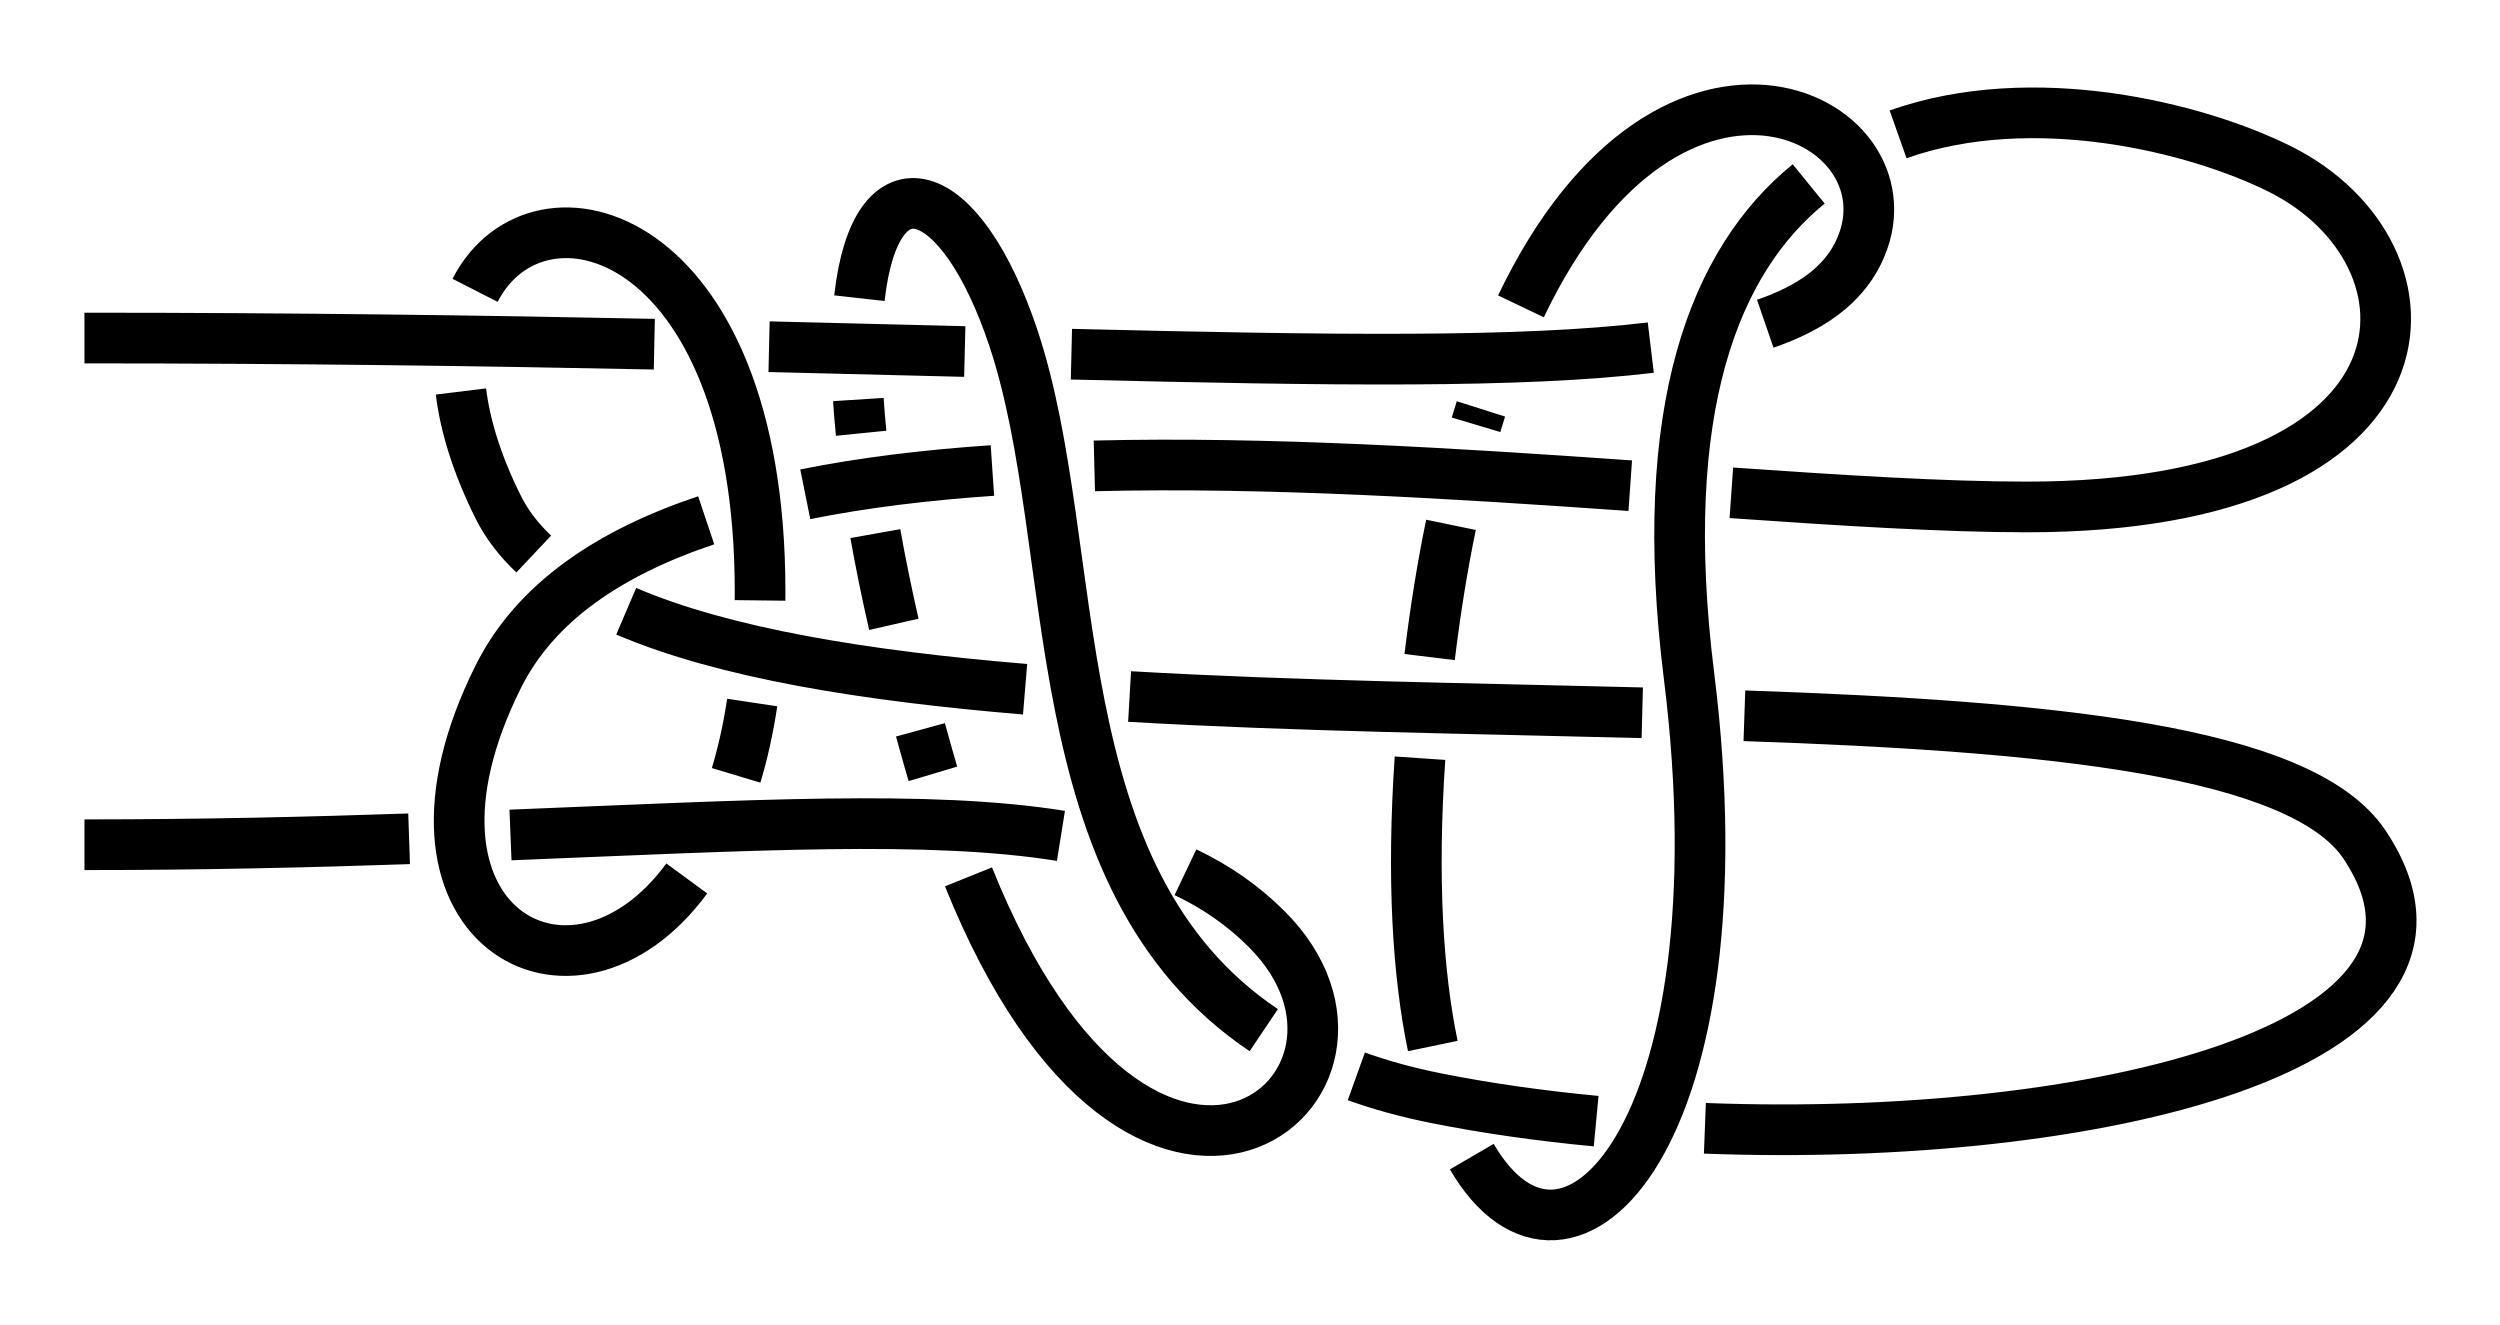 <?xml version="1.0" encoding="UTF-8" standalone="no"?>
<!-- Created with Inkscape (http://www.inkscape.org/) -->

<svg
   xmlns:dc="http://purl.org/dc/elements/1.1/"
   xmlns:cc="http://creativecommons.org/ns#"
   xmlns:rdf="http://www.w3.org/1999/02/22-rdf-syntax-ns#"
   xmlns:svg="http://www.w3.org/2000/svg"
   xmlns="http://www.w3.org/2000/svg"
   xmlns:sodipodi="http://sodipodi.sourceforge.net/DTD/sodipodi-0.dtd"
   xmlns:inkscape="http://www.inkscape.org/namespaces/inkscape"
   width="148.017"
   height="78.434"
   id="svg2"
   version="1.1"
   inkscape:version="0.91 r13725"
   sodipodi:docname="Interlocking_round-turn_bowline.svg"
   inkscape:export-filename="/home/dedandrey/Latex/Булинь/Site/Besedochny.png"
   inkscape:export-xdpi="90"
   inkscape:export-ydpi="90">
  <defs
     id="defs4">
    <inkscape:path-effect
       crossing_points_vector="877.646 | 525.882 | 0 | 0 | 4 | 7 | 0.573 | 1.825 | 1 | 889.965 | 524.772 | 0 | 0 | 5 | 14 | 0.745 | 3.214 | 1 | 831.038 | 525.155 | 0 | 0 | 1 | 26 | 0.199 | 7.212 | 1 | 816.16 | 524.882 | 0 | 0 | 0 | 27 | 0.113 | 7.804 | 1 | 849.18 | 525.597 | 0 | 0 | 3 | 40 | 0.319 | 10.981 | 1 | 839.624 | 525.356 | 0 | 0 | 2 | 41 | 0.253 | 11.687 | 1 | 898.477 | 513.915 | 0 | 0 | 6 | 15 | 1.211 | 3.452 | 1 | 875.483 | 532.813 | 0 | 0 | 8 | 17 | 1.9 | 5.343 | -1 | 873.22 | 546.6 | 0 | 0 | 9 | 32 | 2.014 | 8.497 | 1 | 889.157 | 546.988 | 0 | 0 | 12 | 33 | 2.981 | 8.604 | 1 | 874.583 | 569.852 | 0 | 0 | 10 | 35 | 2.258 | 9.991 | -1 | 886.602 | 571.339 | 0 | 0 | 11 | 34 | 2.691 | 9.842 | -1 | 888.415 | 533.671 | 0 | 0 | 13 | 16 | 3.104 | 5.224 | -1 | 833.635 | 534.647 | 0 | 0 | 20 | 25 | 5.745 | 7.061 | -1 | 823 | 539.38 | 0 | 0 | 21 | 28 | 5.895 | 8.091 | -1 | 850.67 | 532.393 | 0 | 0 | 18 | 39 | 5.568 | 10.843 | -1 | 840.251 | 533.336 | 0 | 0 | 19 | 42 | 5.672 | 11.815 | -1 | 833.773 | 543.299 | 0 | 0 | 24 | 29 | 6.958 | 8.209 | -1 | 816.125 | 554.259 | 0 | 0 | 22 | 49 | 6.187 | 13.794 | 1 | 831.345 | 553.652 | 0 | 0 | 23 | 48 | 6.801 | 13.621 | 1 | 852.69 | 545.747 | 0 | 0 | 31 | 38 | 8.358 | 10.597 | 1 | 842.573 | 544.788 | 0 | 0 | 30 | 43 | 8.283 | 11.951 | 1 | 866.415 | 567.25 | 0 | 0 | 36 | 45 | 10.115 | 12.752 | -1 | 855.27 | 554.95 | 0 | 0 | 37 | 46 | 10.422 | 13.231 | -1 | 845.108 | 553.568 | 0 | 0 | 44 | 47 | 12.039 | 13.423 | -1"
       switcher_size="15"
       add_other_stroke_width="false"
       add_stroke_width="true"
       prop_to_stroke_width="false"
       interruption_width="3"
       is_visible="true"
       id="path-effect4941"
       effect="knot" />
    <inkscape:path-effect
       crossing_points_vector="877.698 | 530.747 | 0 | 0 | 4 | 7 | 0.613 | 1.823 | 1 | 891.025 | 529.253 | 0 | 0 | 5 | 14 | 0.788 | 3.114 | 1 | 831.137 | 530.354 | 0 | 0 | 1 | 26 | 0.253 | 6.208 | 1 | 816.143 | 530.039 | 0 | 0 | 0 | 27 | 0.165 | 6.808 | 1 | 849.23 | 530.764 | 0 | 0 | 3 | 40 | 0.371 | 9.977 | 1 | 839.624 | 530.551 | 0 | 0 | 2 | 41 | 0.306 | 10.691 | 1 | 898.057 | 518.409 | 0 | 0 | 6 | 15 | 1.234 | 3.253 | 1 | 875.306 | 538.539 | 0 | 0 | 8 | 17 | 1.907 | 4.427 | -1 | 873.217 | 551.6 | 0 | 0 | 9 | 32 | 2.014 | 7.497 | 1 | 888.775 | 551.977 | 0 | 0 | 12 | 33 | 2.954 | 7.601 | 1 | 885.418 | 576.255 | 0 | 0 | 11 | 34 | 2.734 | 8.856 | -1 | 873.522 | 574.641 | 0 | 0 | 10 | 35 | 2.236 | 9.005 | -1 | 889.174 | 538.614 | 0 | 0 | 13 | 16 | 3.04 | 4.322 | -1 | 833.742 | 540.746 | 0 | 0 | 20 | 25 | 4.769 | 6.047 | -1 | 823.356 | 544.592 | 0 | 0 | 21 | 28 | 4.896 | 7.096 | -1 | 850.888 | 538.778 | 0 | 0 | 18 | 39 | 4.614 | 9.817 | -1 | 840.446 | 539.629 | 0 | 0 | 19 | 42 | 4.704 | 10.833 | -1 | 833.773 | 548.299 | 0 | 0 | 24 | 29 | 5.958 | 7.209 | -1 | 816.103 | 558.939 | 0 | 0 | 22 | 49 | 5.179 | 12.708 | 1 | 831.416 | 558.497 | 0 | 0 | 23 | 48 | 5.804 | 12.544 | 1 | 852.69 | 550.747 | 0 | 0 | 31 | 38 | 7.358 | 9.597 | 1 | 842.573 | 549.788 | 0 | 0 | 30 | 43 | 7.283 | 10.951 | 1 | 866.415 | 572.25 | 0 | 0 | 36 | 45 | 9.115 | 11.752 | -1 | 855.424 | 560.316 | 0 | 0 | 37 | 46 | 9.415 | 12.203 | -1 | 845.179 | 558.772 | 0 | 0 | 44 | 47 | 11.041 | 12.369 | -1"
       switcher_size="15"
       add_other_stroke_width="false"
       add_stroke_width="true"
       prop_to_stroke_width="false"
       interruption_width="3"
       is_visible="true"
       id="path-effect4937"
       effect="knot" />
    <inkscape:path-effect
       effect="knot"
       id="path-effect4933"
       is_visible="true"
       interruption_width="3"
       prop_to_stroke_width="false"
       add_stroke_width="true"
       add_other_stroke_width="false"
       switcher_size="15"
       crossing_points_vector="698.19 | 530.713 | 0 | 0 | 4 | 7 | 0.613 | 1.823 | 1 | 711.517 | 529.219 | 0 | 0 | 5 | 14 | 0.788 | 3.114 | 1 | 651.629 | 530.32 | 0 | 0 | 1 | 26 | 0.253 | 6.208 | 1 | 636.635 | 530.005 | 0 | 0 | 0 | 27 | 0.165 | 6.808 | 1 | 669.722 | 530.73 | 0 | 0 | 3 | 40 | 0.371 | 9.977 | 1 | 660.115 | 530.518 | 0 | 0 | 2 | 41 | 0.306 | 10.691 | 1 | 718.549 | 518.375 | 0 | 0 | 6 | 15 | 1.234 | 3.253 | 1 | 695.798 | 538.506 | 0 | 0 | 8 | 17 | 1.907 | 4.427 | -1 | 693.709 | 551.567 | 0 | 0 | 9 | 32 | 2.014 | 7.497 | 1 | 709.267 | 551.943 | 0 | 0 | 12 | 33 | 2.954 | 7.601 | 1 | 705.91 | 576.221 | 0 | 0 | 11 | 34 | 2.734 | 8.856 | -1 | 694.014 | 574.607 | 0 | 0 | 10 | 35 | 2.236 | 9.005 | -1 | 709.666 | 538.58 | 0 | 0 | 13 | 16 | 3.04 | 4.322 | -1 | 654.234 | 540.713 | 0 | 0 | 20 | 25 | 4.769 | 6.047 | -1 | 643.848 | 544.558 | 0 | 0 | 21 | 28 | 4.896 | 7.096 | -1 | 671.38 | 538.744 | 0 | 0 | 18 | 39 | 4.614 | 9.817 | -1 | 660.938 | 539.595 | 0 | 0 | 19 | 42 | 4.704 | 10.833 | -1 | 654.265 | 548.265 | 0 | 0 | 24 | 29 | 5.958 | 7.209 | -1 | 636.595 | 558.906 | 0 | 0 | 22 | 49 | 5.179 | 12.708 | 1 | 651.908 | 558.463 | 0 | 0 | 23 | 48 | 5.804 | 12.544 | 1 | 673.182 | 550.713 | 0 | 0 | 31 | 38 | 7.358 | 9.597 | 1 | 663.065 | 549.754 | 0 | 0 | 30 | 43 | 7.283 | 10.951 | 1 | 686.907 | 572.217 | 0 | 0 | 36 | 45 | 9.115 | 11.752 | -1 | 675.915 | 560.282 | 0 | 0 | 37 | 46 | 9.415 | 12.203 | -1 | 665.671 | 558.739 | 0 | 0 | 44 | 47 | 11.041 | 12.369 | -1" />
    <inkscape:path-effect
       crossing_points_vector="748.931 | 375.866 | 0 | 0 | 0 | 7 | 0.124 | 1.927 | 1 | 755.575 | 447.259 | 0 | 0 | 5 | 12 | 0.763 | 3.12 | 1 | 750.093 | 412.361 | 0 | 0 | 3 | 22 | 0.43 | 6.191 | 1 | 749.247 | 394.176 | 0 | 0 | 2 | 23 | 0.284 | 6.869 | 1 | 750.652 | 419.593 | 0 | 0 | 4 | 33 | 0.489 | 9.839 | 1 | 749.018 | 383.874 | 0 | 0 | 1 | 34 | 0.198 | 10.704 | 1 | 766.159 | 453.421 | 0 | 0 | 6 | 13 | 1.051 | 3.233 | 1 | 730.488 | 444.125 | 0 | 0 | 10 | 27 | 2.946 | 7.56 | 1 | 707.332 | 432.343 | 0 | 0 | 9 | 28 | 2.732 | 9.097 | -1 | 728.876 | 375.741 | 0 | 0 | 8 | 41 | 2.071 | 12.862 | -1 | 747.463 | 445.306 | 0 | 0 | 11 | 14 | 3.056 | 4.43 | -1 | 743.232 | 414.441 | 0 | 0 | 16 | 21 | 4.692 | 6.062 | -1 | 738.902 | 399.858 | 0 | 0 | 17 | 24 | 4.868 | 7.132 | -1 | 744.323 | 420.869 | 0 | 0 | 15 | 32 | 4.632 | 9.733 | -1 | 734.572 | 414.441 | 0 | 0 | 20 | 25 | 5.938 | 7.308 | -1 | 728.471 | 394.191 | 0 | 0 | 18 | 39 | 5.134 | 12.649 | 1 | 727.04 | 411.983 | 0 | 0 | 19 | 38 | 5.793 | 12.429 | 1 | 733.396 | 421.431 | 0 | 0 | 26 | 31 | 7.373 | 9.56 | 1 | 713.626 | 425.87 | 0 | 0 | 29 | 36 | 9.231 | 11.796 | -1 | 725.026 | 422.008 | 0 | 0 | 30 | 37 | 9.429 | 12.271 | -1 | 728.76 | 384.777 | 0 | 0 | 35 | 40 | 11.002 | 12.757 | -1"
       switcher_size="15"
       add_other_stroke_width="false"
       add_stroke_width="true"
       prop_to_stroke_width="false"
       interruption_width="3"
       is_visible="true"
       id="path-effect4605"
       effect="knot" />
    <inkscape:path-effect
       effect="knot"
       id="path-effect5035"
       is_visible="true"
       interruption_width="3"
       prop_to_stroke_width="false"
       add_stroke_width="true"
       add_other_stroke_width="false"
       switcher_size="15"
       crossing_points_vector="856.928 | 376.394 | 0 | 0 | 0 | 7 | 0.156 | 2.807 | 1 | 855.302 | 394.41 | 0 | 0 | 2 | 23 | 0.4 | 9.976 | 1 | 855.522 | 412.572 | 0 | 0 | 3 | 22 | 0.657 | 9.182 | 1 | 856.556 | 422.543 | 0 | 0 | 4 | 33 | 0.806 | 13.701 | 1 | 855.908 | 385.28 | 0 | 0 | 1 | 34 | 0.276 | 14.745 | 1 | 860.588 | 439.757 | 0 | 0 | 5 | 12 | 1.095 | 4.947 | 1 | 875.357 | 442.634 | 0 | 0 | 6 | 13 | 1.633 | 5.229 | 1 | 830.68 | 375.335 | 0 | 0 | 8 | 41 | 3.084 | 16.861 | -1 | 853.338 | 439.98 | 0 | 0 | 11 | 14 | 4.84 | 7.424 | -1 | 834.442 | 440.157 | 0 | 0 | 10 | 27 | 4.585 | 10.578 | 1 | 809.161 | 433.185 | 0 | 0 | 9 | 28 | 4.178 | 12.738 | -1 | 848.141 | 414.466 | 0 | 0 | 16 | 21 | 7.667 | 9.059 | -1 | 843.902 | 403.921 | 0 | 0 | 17 | 24 | 7.795 | 10.205 | -1 | 850.426 | 423.34 | 0 | 0 | 15 | 32 | 7.578 | 13.584 | -1 | 839.664 | 414.466 | 0 | 0 | 20 | 25 | 8.941 | 10.333 | -1 | 832.168 | 394.348 | 0 | 0 | 18 | 39 | 8.03 | 16.616 | 1 | 831.091 | 412.041 | 0 | 0 | 19 | 38 | 8.795 | 16.364 | 1 | 837.394 | 423.271 | 0 | 0 | 26 | 31 | 10.422 | 13.352 | 1 | 815.551 | 426.344 | 0 | 0 | 29 | 36 | 12.921 | 15.721 | -1 | 828.065 | 423.232 | 0 | 0 | 30 | 37 | 13.184 | 16.165 | -1 | 831.725 | 385.101 | 0 | 0 | 35 | 40 | 15.021 | 16.736 | -1" />
    <inkscape:path-effect
       crossing_points_vector="924.428 | 254.185 | 0 | 0 | 1 | 6 | 0.487 | 2.937 | -1 | 924.75 | 242.395 | 0 | 0 | 0 | 13 | 0.333 | 6.787 | -1 | 924.688 | 264.059 | 0 | 0 | 2 | 19 | 0.623 | 9.961 | -1 | 940.065 | 289.377 | 0 | 0 | 3 | 16 | 1.318 | 7.574 | 1 | 937.646 | 256.07 | 0 | 0 | 5 | 14 | 2.82 | 7.119 | 1 | 957.625 | 280.749 | 0 | 0 | 4 | 17 | 2.14 | 9.555 | -1 | 896.322 | 256.648 | 0 | 0 | 8 | 11 | 3.148 | 6.039 | -1 | 907.604 | 254.324 | 0 | 0 | 7 | 24 | 3.057 | 12.485 | 1 | 894.399 | 266.977 | 0 | 0 | 10 | 21 | 5.866 | 10.34 | -1 | 896.079 | 293.026 | 0 | 0 | 9 | 22 | 5.445 | 11.64 | -1 | 906.89 | 242.798 | 0 | 0 | 12 | 25 | 6.385 | 12.646 | 1 | 940.249 | 267.939 | 0 | 0 | 15 | 18 | 7.299 | 9.795 | 1 | 907.897 | 264.442 | 0 | 0 | 20 | 23 | 10.137 | 12.339 | 1"
       switcher_size="15"
       add_other_stroke_width="false"
       add_stroke_width="true"
       prop_to_stroke_width="false"
       interruption_width="3"
       is_visible="true"
       id="path-effect5025"
       effect="knot" />
    <inkscape:path-effect
       effect="knot"
       id="path-effect4918"
       is_visible="true"
       interruption_width="3"
       prop_to_stroke_width="false"
       add_stroke_width="true"
       add_other_stroke_width="false"
       switcher_size="15"
       crossing_points_vector="853.595 | 385.419 | 0 | 0 | 0 | 5 | 0.162 | 2.93 | -1 | 852.978 | 398.211 | 0 | 0 | 1 | 10 | 0.333 | 6.787 | -1 | 852.915 | 419.875 | 0 | 0 | 2 | 15 | 0.623 | 9.961 | -1 | 868.292 | 445.193 | 0 | 0 | 3 | 12 | 1.318 | 7.574 | 1 | 885.574 | 436.253 | 0 | 0 | 4 | 13 | 2.117 | 9.559 | -1 | 834.262 | 385.665 | 0 | 0 | 6 | 21 | 3.068 | 12.83 | 1 | 822.627 | 422.793 | 0 | 0 | 8 | 17 | 5.866 | 10.34 | -1 | 824.306 | 448.842 | 0 | 0 | 7 | 18 | 5.445 | 11.64 | -1 | 835.117 | 398.614 | 0 | 0 | 9 | 20 | 6.385 | 12.646 | 1 | 868.476 | 423.755 | 0 | 0 | 11 | 14 | 7.299 | 9.795 | 1 | 836.124 | 420.258 | 0 | 0 | 16 | 19 | 10.137 | 12.339 | 1" />
    <marker
       inkscape:stockid="Arrow2Mend"
       orient="auto"
       refY="0"
       refX="0"
       id="marker16225"
       style="overflow:visible"
       inkscape:isstock="true">
      <path
         id="path16227"
         style="fill:#ff0000;fill-opacity:1;fill-rule:evenodd;stroke:#ff0000;stroke-width:0.625;stroke-linejoin:round;stroke-opacity:1"
         d="M 8.719,4.034 -2.207,0.016 8.719,-4.002 c -1.745,2.372 -1.735,5.617 -6e-7,8.035 z"
         transform="scale(-0.6,-0.6)"
         inkscape:connector-curvature="0" />
    </marker>
    <marker
       inkscape:stockid="Arrow2Mend"
       orient="auto"
       refY="0"
       refX="0"
       id="marker15951"
       style="overflow:visible"
       inkscape:isstock="true">
      <path
         id="path15953"
         style="fill:#ff0000;fill-opacity:1;fill-rule:evenodd;stroke:#ff0000;stroke-width:0.625;stroke-linejoin:round;stroke-opacity:1"
         d="M 8.719,4.034 -2.207,0.016 8.719,-4.002 c -1.745,2.372 -1.735,5.617 -6e-7,8.035 z"
         transform="scale(-0.6,-0.6)"
         inkscape:connector-curvature="0" />
    </marker>
    <marker
       inkscape:stockid="Arrow2Mend"
       orient="auto"
       refY="0"
       refX="0"
       id="marker35019"
       style="overflow:visible"
       inkscape:isstock="true">
      <path
         id="path35021"
         style="fill:#ff0000;fill-opacity:1;fill-rule:evenodd;stroke:#ff0000;stroke-width:0.625;stroke-linejoin:round;stroke-opacity:1"
         d="M 8.719,4.034 -2.207,0.016 8.719,-4.002 c -1.745,2.372 -1.735,5.617 -6e-7,8.035 z"
         transform="scale(-0.6,-0.6)"
         inkscape:connector-curvature="0" />
    </marker>
    <marker
       inkscape:stockid="Arrow2Mend"
       orient="auto"
       refY="0"
       refX="0"
       id="marker34781"
       style="overflow:visible"
       inkscape:isstock="true">
      <path
         id="path34783"
         style="fill:#ff0000;fill-opacity:1;fill-rule:evenodd;stroke:#ff0000;stroke-width:0.625;stroke-linejoin:round;stroke-opacity:1"
         d="M 8.719,4.034 -2.207,0.016 8.719,-4.002 c -1.745,2.372 -1.735,5.617 -6e-7,8.035 z"
         transform="scale(-0.6,-0.6)"
         inkscape:connector-curvature="0" />
    </marker>
    <inkscape:path-effect
       effect="knot"
       id="path-effect26677"
       is_visible="true"
       interruption_width="3"
       prop_to_stroke_width="false"
       add_stroke_width="true"
       add_other_stroke_width="false"
       switcher_size="15"
       crossing_points_vector="835.298 | 277.015 | 0 | 0 | 0 | 3 | 0.198 | 3.369 | 1 | 813.902 | 310.122 | 0 | 0 | 1 | 4 | 0.817 | 5.183 | 1 | 792.507 | 277.015 | 0 | 0 | 2 | 5 | 2.631 | 5.802 | -1" />
    <inkscape:path-effect
       effect="knot"
       id="path-effect20894"
       is_visible="true"
       interruption_width="3"
       prop_to_stroke_width="false"
       add_stroke_width="true"
       add_other_stroke_width="false"
       switcher_size="15"
       crossing_points_vector="969.564 | 231.752 | 0 | 0 | 1 | 4 | 0.233 | 1.821 | -1 | 985.545 | 232.38 | 0 | 0 | 0 | 9 | 0.089 | 4.656 | -1 | 958.323 | 225.442 | 0 | 0 | 2 | 11 | 0.404 | 5.564 | -1 | 976.401 | 217.483 | 0 | 0 | 3 | 10 | 1.505 | 5.208 | 1 | 943.902 | 231.982 | 0 | 0 | 5 | 12 | 2.209 | 5.791 | -1 | 911.404 | 217.483 | 0 | 0 | 7 | 14 | 2.792 | 6.495 | -1 | 929.482 | 225.442 | 0 | 0 | 6 | 15 | 2.436 | 7.596 | 1 | 902.26 | 232.38 | 0 | 0 | 8 | 17 | 3.344 | 7.911 | 1 | 918.241 | 231.752 | 0 | 0 | 13 | 16 | 6.179 | 7.767 | -1" />
    <inkscape:path-effect
       effect="knot"
       id="path-effect16753"
       is_visible="true"
       interruption_width="3"
       prop_to_stroke_width="false"
       add_stroke_width="true"
       add_other_stroke_width="false"
       switcher_size="15"
       crossing_points_vector="841.528 | 220.789 | 0 | 0 | 0 | 1 | 0.64 | 2.27 | -1 | 813.902 | 222.237 | 0 | 0 | 2 | 3 | 2.703 | 4.297 | -1 | 786.269 | 220.784 | 0 | 0 | 4 | 5 | 4.73 | 6.36 | -1" />
    <inkscape:path-effect
       effect="knot"
       id="path-effect4796"
       is_visible="true"
       interruption_width="3"
       prop_to_stroke_width="false"
       add_stroke_width="true"
       add_other_stroke_width="false"
       switcher_size="15"
       crossing_points_vector="697.831 | 291.648 | 0 | 0 | 2 | 3 | 0.675 | 2.348 | 1 | 697.533 | 245.721 | 0 | 0 | 0 | 7 | 0.117 | 3.629 | 1 | 696.939 | 279.269 | 0 | 0 | 1 | 8 | 0.475 | 4.38 | 1 | 708.902 | 285.696 | 0 | 0 | 4 | 9 | 2.478 | 4.522 | -1 | 720.865 | 279.269 | 0 | 0 | 5 | 12 | 2.62 | 6.525 | -1 | 720.272 | 245.721 | 0 | 0 | 6 | 13 | 3.371 | 6.883 | -1 | 719.974 | 291.648 | 0 | 0 | 10 | 11 | 4.652 | 6.325 | -1" />
    <inkscape:path-effect
       effect="knot"
       id="path-effect4794"
       is_visible="true"
       interruption_width="3"
       prop_to_stroke_width="false"
       add_stroke_width="true"
       add_other_stroke_width="false"
       switcher_size="15"
       crossing_points_vector="943.799 | 356.485 | 0 | 0 | 1 | 2 | 0.558 | 2.528 | -1 | 954.008 | 324.483 | 0 | 0 | 0 | 3 | 0.18 | 3.35 | -1 | 973.797 | 324.483 | 0 | 0 | 4 | 7 | 3.65 | 6.82 | 1 | 984.005 | 356.485 | 0 | 0 | 5 | 6 | 4.472 | 6.442 | 1" />
    <inkscape:path-effect
       effect="knot"
       id="path-effect4756"
       is_visible="true"
       interruption_width="3"
       prop_to_stroke_width="false"
       add_stroke_width="true"
       add_other_stroke_width="false"
       switcher_size="15"
       crossing_points_vector="805.842 | 216.836 | 0 | 0 | 1 | 6 | 0.478 | 2.293 | 1 | 805.718 | 205.151 | 0 | 0 | 0 | 13 | 0.367 | 5.07 | 1 | 805.07 | 228.101 | 0 | 0 | 2 | 17 | 0.593 | 7.514 | 1 | 762.551 | 226.732 | 0 | 0 | 4 | 15 | 1.55 | 5.547 | -1 | 785.811 | 249.514 | 0 | 0 | 3 | 16 | 1.042 | 7.253 | 1 | 785.912 | 210.242 | 0 | 0 | 5 | 14 | 2.077 | 5.259 | -1 | 813.902 | 221.526 | 0 | 0 | 7 | 18 | 2.383 | 7.617 | -1 | 841.994 | 249.514 | 0 | 0 | 9 | 22 | 2.747 | 8.958 | -1 | 822.735 | 228.101 | 0 | 0 | 8 | 23 | 2.486 | 9.407 | -1 | 841.893 | 210.242 | 0 | 0 | 11 | 20 | 4.741 | 7.923 | 1 | 865.254 | 226.732 | 0 | 0 | 10 | 21 | 4.453 | 8.45 | 1 | 822.087 | 205.151 | 0 | 0 | 12 | 25 | 4.93 | 9.633 | -1 | 821.962 | 216.836 | 0 | 0 | 19 | 24 | 7.707 | 9.522 | -1" />
    <inkscape:path-effect
       effect="knot"
       id="path-effect5081"
       is_visible="true"
       interruption_width="3"
       prop_to_stroke_width="false"
       add_stroke_width="true"
       add_other_stroke_width="false"
       switcher_size="15"
       crossing_points_vector="772.313 | 251.543 | 0 | 0 | 4 | 13 | 0.833 | 3.594 | 1 | 765 | 191.125 | 0 | 0 | 0 | 17 | 0.138 | 4.263 | 1 | 765.164 | 236.961 | 0 | 0 | 3 | 20 | 0.586 | 5.537 | 1 | 764.452 | 227.218 | 0 | 0 | 2 | 29 | 0.473 | 9.598 | -1 | 765.012 | 199.245 | 0 | 0 | 1 | 32 | 0.207 | 10.471 | -1 | 791.349 | 253.76 | 0 | 0 | 5 | 10 | 1.092 | 2.416 | -1 | 801.795 | 246.682 | 0 | 0 | 6 | 23 | 1.29 | 6.246 | 1 | 805.82 | 233.075 | 0 | 0 | 7 | 26 | 1.541 | 8.845 | -1 | 789.732 | 238.745 | 0 | 0 | 9 | 22 | 2.286 | 5.916 | 1 | 789.643 | 228.218 | 0 | 0 | 8 | 27 | 2.173 | 9.179 | -1 | 792.641 | 264.003 | 0 | 0 | 11 | 36 | 2.499 | 11.921 | 1 | 773.516 | 237.653 | 0 | 0 | 14 | 21 | 3.698 | 5.658 | -1 | 774.262 | 228.009 | 0 | 0 | 15 | 28 | 3.773 | 9.432 | 1 | 771.494 | 262.559 | 0 | 0 | 12 | 37 | 3.512 | 12.123 | -1 | 772.063 | 199.082 | 0 | 0 | 16 | 33 | 4.083 | 10.569 | -1 | 754.946 | 188.762 | 0 | 0 | 18 | 41 | 4.457 | 12.886 | -1 | 755.801 | 234.94 | 0 | 0 | 19 | 38 | 5.395 | 12.498 | -1 | 805.18 | 259.304 | 0 | 0 | 24 | 35 | 6.504 | 11.773 | -1 | 816.469 | 242.518 | 0 | 0 | 25 | 34 | 8.595 | 11.495 | 1 | 755.107 | 223.846 | 0 | 0 | 30 | 39 | 9.787 | 12.599 | 1 | 755.097 | 201.831 | 0 | 0 | 31 | 40 | 10.306 | 12.781 | 1" />
    <inkscape:path-effect
       effect="knot"
       id="path-effect4421"
       is_visible="true"
       interruption_width="3"
       prop_to_stroke_width="false"
       add_stroke_width="true"
       add_other_stroke_width="false"
       switcher_size="15"
       crossing_points_vector="1116.995 | 201.155 | 0 | 0 | 0 | 11 | 0.562 | 4.672 | -1 | 1090.435 | 216.349 | 0 | 0 | 2 | 13 | 1.164 | 5.255 | -1 | 1069.371 | 218.423 | 0 | 0 | 4 | 17 | 1.522 | 7.672 | 1 | 1099.916 | 216.283 | 0 | 0 | 1 | 20 | 1.01 | 8.305 | 1 | 1077.667 | 217.057 | 0 | 0 | 3 | 30 | 1.372 | 13.249 | -1 | 1088.312 | 250.937 | 0 | 0 | 6 | 15 | 2.852 | 5.603 | -1 | 1065.51 | 244.918 | 0 | 0 | 5 | 16 | 2.405 | 7.424 | 1 | 1102.371 | 250.946 | 0 | 0 | 7 | 22 | 3.146 | 8.628 | 1 | 1121.547 | 245.415 | 0 | 0 | 8 | 23 | 3.573 | 10.711 | -1 | 1130.385 | 233.488 | 0 | 0 | 9 | 26 | 3.949 | 12.32 | -1 | 1127.962 | 216.658 | 0 | 0 | 10 | 25 | 4.293 | 11.413 | -1 | 1095.112 | 205.921 | 0 | 0 | 12 | 19 | 5.107 | 8.162 | 1 | 1088.166 | 233.491 | 0 | 0 | 14 | 29 | 5.437 | 12.946 | -1 | 1075.476 | 206.073 | 0 | 0 | 18 | 31 | 7.835 | 13.407 | 1 | 1102.469 | 238.429 | 0 | 0 | 21 | 28 | 8.519 | 12.722 | 1 | 1120.746 | 237.051 | 0 | 0 | 24 | 27 | 10.877 | 12.47 | -1" />
    <inkscape:path-effect
       crossing_points_vector="517.253 | 244.802 | 0 | 0 | 2 | 7 | 0.924 | 3.304 | 1 | 527.76 | 246.117 | 0 | 0 | 0 | 15 | 0.652 | 8.291 | 1 | 525.96 | 245.783 | 0 | 0 | 1 | 20 | 0.703 | 10.695 | -1 | 504.478 | 245.632 | 0 | 0 | 3 | 12 | 1.23 | 6.547 | -1 | 492.928 | 256.645 | 0 | 0 | 4 | 23 | 1.731 | 11.577 | -1 | 515.663 | 283.808 | 0 | 0 | 5 | 14 | 2.623 | 7.377 | 1 | 511.156 | 229.988 | 0 | 0 | 8 | 11 | 3.45 | 6.162 | -1 | 520.961 | 255.154 | 0 | 0 | 6 | 21 | 3.194 | 10.833 | 1 | 512.141 | 165.631 | 0 | 0 | 9 | 18 | 4.623 | 9.377 | 1 | 516.649 | 219.451 | 0 | 0 | 10 | 17 | 5.838 | 8.55 | -1 | 502.54 | 258.773 | 0 | 0 | 13 | 22 | 6.808 | 11.278 | -1 | 526.792 | 243.623 | 0 | 0 | 16 | 19 | 8.316 | 10.669 | 1"
       switcher_size="15"
       add_other_stroke_width="false"
       add_stroke_width="true"
       prop_to_stroke_width="false"
       interruption_width="3"
       is_visible="true"
       id="path-effect5314"
       effect="knot" />
    <inkscape:path-effect
       effect="knot"
       id="path-effect4352"
       is_visible="true"
       interruption_width="3"
       prop_to_stroke_width="false"
       add_stroke_width="true"
       add_other_stroke_width="false"
       switcher_size="15"
       crossing_points_vector="366.22 | 209.838 | 0 | 0 | 1 | 10 | 0.96 | 5.589 | -1 | 376.587 | 214.764 | 0 | 0 | 0 | 19 | 0.715 | 10.468 | -1 | 350.482 | 216.703 | 0 | 0 | 3 | 8 | 1.259 | 3.577 | 1 | 358.068 | 210.917 | 0 | 0 | 2 | 17 | 1.103 | 8.633 | 1 | 341.218 | 234.674 | 0 | 0 | 4 | 23 | 1.532 | 11.285 | -1 | 360.663 | 283.808 | 0 | 0 | 5 | 14 | 2.623 | 7.377 | 1 | 356.156 | 229.988 | 0 | 0 | 7 | 12 | 3.45 | 6.162 | -1 | 359.737 | 238.521 | 0 | 0 | 6 | 21 | 3.367 | 10.897 | 1 | 357.141 | 165.631 | 0 | 0 | 9 | 18 | 4.623 | 9.377 | 1 | 361.649 | 219.451 | 0 | 0 | 11 | 16 | 5.838 | 8.55 | -1 | 351.585 | 239.601 | 0 | 0 | 13 | 22 | 6.411 | 11.04 | -1 | 367.323 | 232.736 | 0 | 0 | 15 | 20 | 8.423 | 10.741 | 1" />
    <marker
       inkscape:stockid="Arrow2Lend"
       orient="auto"
       refY="0"
       refX="0"
       id="Arrow2Lend"
       style="overflow:visible"
       inkscape:isstock="true">
      <path
         id="path4712"
         style="fill:#ff0000;fill-opacity:1;fill-rule:evenodd;stroke:#ff0000;stroke-width:0.625;stroke-linejoin:round;stroke-opacity:1"
         d="M 8.719,4.034 -2.207,0.016 8.719,-4.002 c -1.745,2.372 -1.735,5.617 -6e-7,8.035 z"
         transform="matrix(-1.1,0,0,-1.1,-1.1,0)"
         inkscape:connector-curvature="0" />
    </marker>
    <marker
       inkscape:stockid="Arrow1Lstart"
       orient="auto"
       refY="0"
       refX="0"
       id="Arrow1Lstart"
       style="overflow:visible"
       inkscape:isstock="true">
      <path
         id="path4691"
         d="M 0,0 5,-5 -12.5,0 5,5 Z"
         style="fill:#ff0000;fill-opacity:1;fill-rule:evenodd;stroke:#ff0000;stroke-width:1pt;stroke-opacity:1"
         transform="matrix(0.8,0,0,0.8,10,0)"
         inkscape:connector-curvature="0" />
    </marker>
    <inkscape:path-effect
       effect="simplify"
       id="path-effect4689"
       is_visible="true"
       steps="1"
       threshold="0.002"
       smooth_angles="360"
       helper_size="0"
       simplify_individual_paths="false"
       simplify_just_coalesce="false"
       simplifyindividualpaths="false"
       simplifyJustCoalesce="false" />
    <inkscape:path-effect
       effect="knot"
       id="path-effect4685"
       is_visible="true"
       interruption_width="3"
       prop_to_stroke_width="false"
       add_stroke_width="true"
       add_other_stroke_width="false"
       switcher_size="15"
       crossing_points_vector="374.69 | 196.678 | 0 | 0 | 1 | 8 | 0.662 | 5.974 | -1 | 384.438 | 192.059 | 0 | 0 | 0 | 13 | 0.44 | 8.648 | 1 | 342.683 | 198.398 | 0 | 0 | 2 | 5 | 1.181 | 3.076 | 1 | 331.291 | 186.636 | 0 | 0 | 3 | 16 | 1.685 | 9.422 | 1 | 345.155 | 185.366 | 0 | 0 | 4 | 15 | 2.751 | 9.225 | 1 | 338.485 | 212.521 | 0 | 0 | 6 | 11 | 3.314 | 7.675 | 1 | 379.605 | 208.813 | 0 | 0 | 7 | 12 | 5.805 | 8.225 | -1 | 368.481 | 184.929 | 0 | 0 | 9 | 14 | 6.143 | 8.946 | -1 | 321.432 | 187.862 | 0 | 0 | 10 | 17 | 7.137 | 9.587 | -1" />
    <inkscape:path-effect
       effect="simplify"
       id="path-effect4677"
       is_visible="true"
       steps="1"
       threshold="0.002"
       smooth_angles="360"
       helper_size="0"
       simplify_individual_paths="true"
       simplify_just_coalesce="true"
       simplifyindividualpaths="false"
       simplifyJustCoalesce="false" />
    <inkscape:path-effect
       effect="knot"
       id="path-effect4673"
       is_visible="true"
       interruption_width="3"
       prop_to_stroke_width="false"
       add_stroke_width="true"
       add_other_stroke_width="false"
       switcher_size="15"
       crossing_points_vector="156.973 | 224.271 | 0 | 0 | 0 | 5 | 0.417 | 2.586 | -1 | 178.662 | 215.38 | 0 | 0 | 1 | 6 | 0.587 | 4.243 | 1 | 237.611 | 218.67 | 0 | 0 | 2 | 9 | 1.432 | 5.791 | 1 | 182.896 | 238.443 | 0 | 0 | 3 | 8 | 2.168 | 4.589 | -1 | 163.407 | 230.651 | 0 | 0 | 4 | 11 | 2.449 | 6.643 | 1 | 179.053 | 224.186 | 0 | 0 | 7 | 10 | 4.359 | 6.486 | -1" />
    <inkscape:path-effect
       effect="simplify"
       id="path-effect976"
       is_visible="true"
       steps="1"
       threshold="0.002"
       smooth_angles="360"
       helper_size="0"
       simplify_individual_paths="true"
       simplify_just_coalesce="true"
       simplifyindividualpaths="false"
       simplifyJustCoalesce="false" />
    <inkscape:path-effect
       effect="knot"
       id="path-effect4623"
       is_visible="true"
       interruption_width="3"
       prop_to_stroke_width="false"
       add_stroke_width="true"
       add_other_stroke_width="false"
       switcher_size="15"
       crossing_points_vector="-21.787 | 224.559 | 0 | 0 | 0 | 5 | 0.396 | 2.012 | -1 | -24.171 | 242.953 | 0 | 0 | 1 | 6 | 0.542 | 2.689 | -1 | -24.454 | 264.56 | 0 | 0 | 2 | 11 | 0.757 | 5.734 | -1 | -3.954 | 248.971 | 0 | 0 | 4 | 7 | 1.537 | 2.906 | -1 | -3.626 | 260.286 | 0 | 0 | 3 | 12 | 1.374 | 5.912 | -1 | 36.599 | 254.022 | 0 | 0 | 9 | 14 | 3.212 | 6.239 | -1 | 21.529 | 250.519 | 0 | 0 | 8 | 17 | 3.089 | 7.485 | 1 | 42.791 | 256.557 | 0 | 0 | 10 | 19 | 3.271 | 8.333 | 1 | 21.28 | 258.798 | 0 | 0 | 13 | 18 | 6.091 | 7.604 | 1 | 42.579 | 250.174 | 0 | 0 | 15 | 20 | 6.321 | 8.395 | 1 | 39.593 | 224.563 | 0 | 0 | 16 | 21 | 6.988 | 8.604 | 1" />
    <inkscape:path-effect
       effect="simplify"
       id="path-effect928"
       is_visible="true"
       steps="1"
       threshold="0.002"
       smooth_angles="360"
       helper_size="0"
       simplify_individual_paths="true"
       simplify_just_coalesce="true"
       simplifyindividualpaths="false"
       simplifyJustCoalesce="false" />
    <inkscape:path-effect
       effect="knot"
       id="path-effect4163"
       is_visible="true"
       interruption_width="1"
       prop_to_stroke_width="true"
       add_stroke_width="true"
       add_other_stroke_width="false"
       switcher_size="10"
       crossing_points_vector="-21.772 | 228.872 | 0 | 0 | 1 | 8 | 0.29 | 5.175 | 1 | -10.081 | 246.805 | 0 | 0 | 0 | 9 | 0.126 | 6.114 | 1 | -35.147 | 216.114 | 0 | 0 | 2 | 13 | 0.504 | 7.551 | -1 | -36.607 | 239.394 | 0 | 0 | 4 | 7 | 1.35 | 4.937 | -1 | -21.78 | 254.664 | 0 | 0 | 5 | 10 | 1.542 | 6.33 | -1 | -44.473 | 231.484 | 0 | 0 | 3 | 12 | 1.228 | 7.327 | -1 | -48.833 | 255.646 | 0 | 0 | 6 | 11 | 4.7 | 6.846 | -1" />
    <inkscape:path-effect
       effect="knot"
       id="path-effect2985"
       is_visible="true"
       interruption_width="1.5"
       prop_to_stroke_width="true"
       add_stroke_width="true"
       add_other_stroke_width="false"
       switcher_size="25"
       crossing_points_vector="179.332 | 213.343 | 0 | 0 | 2 | 7 | 0.888 | 2.101 | -1 | 187.029 | 168.236 | 0 | 0 | 0 | 10 | 0.436 | 3.826 | 1 | 179.056 | 186.52 | 0 | 0 | 1 | 11 | 0.574 | 4.343 | 1 | 212.514 | 213.336 | 0 | 0 | 4 | 8 | 1.242 | 3.605 | -1 | 202.544 | 192.662 | 0 | 0 | 5 | 9 | 1.834 | 3.69 | -1 | 198.951 | 217.461 | 0 | 0 | 3 | 13 | 1.073 | 4.63 | 1 | 188.644 | 200.684 | 0 | 0 | 6 | 12 | 1.997 | 4.487 | 1" />
    <filter
       id="filter2987"
       inkscape:label="Outline, double"
       inkscape:menu="Morphology"
       inkscape:menu-tooltip="Draws a smooth line inside colorized with the color it overlays"
       style="color-interpolation-filters:sRGB">
      <feGaussianBlur
         id="feGaussianBlur2989"
         stdDeviation="3"
         in="SourceAlpha"
         result="result1" />
      <feComposite
         id="feComposite2991"
         in2="result1"
         operator="arithmetic"
         k2="3.2"
         k1="-1"
         k4="-2"
         result="result3"
         k3="0" />
      <feColorMatrix
         id="feColorMatrix2993"
         values="0 0 0 0 0 0 1 0 0 0 0 0 1 0 0 0 0 0 10 0 "
         result="result2" />
      <feComposite
         id="feComposite2995"
         in2="result2"
         result="fbSourceGraphic"
         in="SourceGraphic"
         operator="out" />
      <feGaussianBlur
         id="feGaussianBlur2997"
         in="fbSourceGraphic"
         stdDeviation="0.5"
         result="result4" />
      <feComposite
         id="feComposite2999"
         in2="result4"
         operator="xor"
         in="result4"
         result="result5" />
      <feBlend
         id="feBlend3001"
         in2="result5"
         result="result6"
         mode="darken"
         in="result5" />
      <feBlend
         id="feBlend3003"
         in2="result6"
         in="result6"
         mode="darken" />
    </filter>
    <marker
       inkscape:stockid="Arrow2Mend"
       orient="auto"
       refY="0"
       refX="0"
       id="Arrow2Mend"
       style="overflow:visible">
      <path
         id="path3871"
         style="fill-rule:evenodd;stroke-width:0.625;stroke-linejoin:round"
         d="M 8.719,4.034 -2.207,0.016 8.719,-4.002 c -1.745,2.372 -1.735,5.617 -6e-7,8.035 z"
         transform="scale(-0.6,-0.6)"
         inkscape:connector-curvature="0" />
    </marker>
    <marker
       inkscape:stockid="Arrow2Mend"
       orient="auto"
       refY="0"
       refX="0"
       id="marker892"
       style="overflow:visible">
      <path
         id="path890"
         style="fill-rule:evenodd;stroke-width:0.625;stroke-linejoin:round"
         d="M 8.719,4.034 -2.207,0.016 8.719,-4.002 c -1.745,2.372 -1.735,5.617 -6e-7,8.035 z"
         transform="scale(-0.6,-0.6)"
         inkscape:connector-curvature="0" />
    </marker>
    <marker
       inkscape:stockid="Arrow2Mend"
       orient="auto"
       refY="0"
       refX="0"
       id="Arrow2Mend-3"
       style="overflow:visible">
      <path
         id="path3862"
         style="fill-rule:evenodd;stroke-width:0.625;stroke-linejoin:round"
         d="M 8.719,4.034 -2.207,0.016 8.719,-4.002 c -1.745,2.372 -1.735,5.617 -6e-7,8.035 z"
         transform="scale(-0.6,-0.6)"
         inkscape:connector-curvature="0" />
    </marker>
    <marker
       inkscape:stockid="Arrow2Mend"
       orient="auto"
       refY="0"
       refX="0"
       id="marker4180"
       style="overflow:visible">
      <path
         id="path4182"
         style="fill-rule:evenodd;stroke-width:0.625;stroke-linejoin:round"
         d="M 8.719,4.034 -2.207,0.016 8.719,-4.002 c -1.745,2.372 -1.735,5.617 -6e-7,8.035 z"
         transform="scale(-0.6,-0.6)"
         inkscape:connector-curvature="0" />
    </marker>
    <marker
       inkscape:stockid="Arrow2Mend"
       orient="auto"
       refY="0"
       refX="0"
       id="Arrow2Mend-2-2-2"
       style="overflow:visible"
       inkscape:isstock="true">
      <path
         id="path908-3-3"
         style="fill:#fc0000;fill-opacity:1;fill-rule:evenodd;stroke:#fc0000;stroke-width:0.625;stroke-linejoin:round;stroke-opacity:1"
         d="M 8.719,4.034 -2.207,0.016 8.719,-4.002 c -1.745,2.372 -1.735,5.617 -6e-7,8.035 z"
         transform="scale(-0.6,-0.6)"
         inkscape:connector-curvature="0" />
    </marker>
    <marker
       inkscape:stockid="Arrow2Mend"
       orient="auto"
       refY="0"
       refX="0"
       id="marker4366"
       style="overflow:visible"
       inkscape:isstock="true">
      <path
         id="path4368"
         style="fill:#fc0000;fill-opacity:1;fill-rule:evenodd;stroke:#fc0000;stroke-width:0.625;stroke-linejoin:round;stroke-opacity:1"
         d="M 8.719,4.034 -2.207,0.016 8.719,-4.002 c -1.745,2.372 -1.735,5.617 -6e-7,8.035 z"
         transform="scale(-0.6,-0.6)"
         inkscape:connector-curvature="0" />
    </marker>
    <marker
       inkscape:stockid="Arrow2Mend"
       orient="auto"
       refY="0"
       refX="0"
       id="Arrow2Mend-2"
       style="overflow:visible">
      <path
         id="path3863"
         style="fill-rule:evenodd;stroke-width:0.625;stroke-linejoin:round"
         d="M 8.719,4.034 -2.207,0.016 8.719,-4.002 c -1.745,2.372 -1.735,5.617 -6e-7,8.035 z"
         transform="scale(-0.6,-0.6)"
         inkscape:connector-curvature="0" />
    </marker>
    <marker
       inkscape:stockid="Arrow2Mend"
       orient="auto"
       refY="0"
       refX="0"
       id="marker4175"
       style="overflow:visible">
      <path
         id="path4177"
         style="fill-rule:evenodd;stroke-width:0.625;stroke-linejoin:round"
         d="M 8.719,4.034 -2.207,0.016 8.719,-4.002 c -1.745,2.372 -1.735,5.617 -6e-7,8.035 z"
         transform="scale(-0.6,-0.6)"
         inkscape:connector-curvature="0" />
    </marker>
    <inkscape:path-effect
       effect="knot"
       id="path-effect4352-2"
       is_visible="true"
       interruption_width="3"
       prop_to_stroke_width="false"
       add_stroke_width="true"
       add_other_stroke_width="false"
       switcher_size="15"
       crossing_points_vector="446.498 | 209.142 | 0 | 0 | 1 | 10 | 0.662 | 5.572 | -1 | 438.314 | 211.516 | 0 | 0 | 2 | 17 | 0.868 | 8.627 | 1 | 457.412 | 209.701 | 0 | 0 | 0 | 19 | 0.397 | 10.479 | -1 | 431.032 | 218.001 | 0 | 0 | 3 | 8 | 1.096 | 3.564 | 1 | 420.393 | 239.737 | 0 | 0 | 4 | 23 | 1.521 | 11.603 | -1 | 440.663 | 283.808 | 0 | 0 | 5 | 14 | 2.623 | 7.377 | 1 | 436.156 | 229.988 | 0 | 0 | 7 | 12 | 3.45 | 6.162 | -1 | 439.491 | 237.922 | 0 | 0 | 6 | 21 | 3.373 | 11.132 | 1 | 437.141 | 165.631 | 0 | 0 | 9 | 18 | 4.623 | 9.377 | 1 | 441.649 | 219.451 | 0 | 0 | 11 | 16 | 5.838 | 8.55 | -1 | 431.307 | 240.297 | 0 | 0 | 13 | 22 | 6.428 | 11.338 | -1 | 446.773 | 231.438 | 0 | 0 | 15 | 20 | 8.436 | 10.904 | 1" />
    <marker
       inkscape:stockid="Arrow2Mend"
       orient="auto"
       refY="0"
       refX="0"
       id="Arrow2Mend-23"
       style="overflow:visible">
      <path
         id="path3864"
         style="fill-rule:evenodd;stroke-width:0.625;stroke-linejoin:round"
         d="M 8.719,4.034 -2.207,0.016 8.719,-4.002 c -1.745,2.372 -1.735,5.617 -6e-7,8.035 z"
         transform="scale(-0.6,-0.6)"
         inkscape:connector-curvature="0" />
    </marker>
    <marker
       inkscape:stockid="Arrow2Mend"
       orient="auto"
       refY="0"
       refX="0"
       id="marker4189"
       style="overflow:visible">
      <path
         id="path4191"
         style="fill-rule:evenodd;stroke-width:0.625;stroke-linejoin:round"
         d="M 8.719,4.034 -2.207,0.016 8.719,-4.002 c -1.745,2.372 -1.735,5.617 -6e-7,8.035 z"
         transform="scale(-0.6,-0.6)"
         inkscape:connector-curvature="0" />
    </marker>
    <marker
       inkscape:stockid="Arrow2Mend"
       orient="auto"
       refY="0"
       refX="0"
       id="marker4193"
       style="overflow:visible">
      <path
         id="path4195"
         style="fill-rule:evenodd;stroke-width:0.625;stroke-linejoin:round"
         d="M 8.719,4.034 -2.207,0.016 8.719,-4.002 c -1.745,2.372 -1.735,5.617 -6e-7,8.035 z"
         transform="scale(-0.6,-0.6)"
         inkscape:connector-curvature="0" />
    </marker>
    <marker
       inkscape:stockid="Arrow2Mend"
       orient="auto"
       refY="0"
       refX="0"
       id="marker4197"
       style="overflow:visible">
      <path
         id="path4199"
         style="fill-rule:evenodd;stroke-width:0.625;stroke-linejoin:round"
         d="M 8.719,4.034 -2.207,0.016 8.719,-4.002 c -1.745,2.372 -1.735,5.617 -6e-7,8.035 z"
         transform="scale(-0.6,-0.6)"
         inkscape:connector-curvature="0" />
    </marker>
    <marker
       inkscape:stockid="Arrow2Mend"
       orient="auto"
       refY="0"
       refX="0"
       id="Arrow2Mend-237"
       style="overflow:visible">
      <path
         id="path3852"
         style="fill-rule:evenodd;stroke-width:0.625;stroke-linejoin:round"
         d="M 8.719,4.034 -2.207,0.016 8.719,-4.002 c -1.745,2.372 -1.735,5.617 -6e-7,8.035 z"
         transform="scale(-0.6,-0.6)"
         inkscape:connector-curvature="0" />
    </marker>
    <marker
       inkscape:stockid="Arrow2Mend"
       orient="auto"
       refY="0"
       refX="0"
       id="marker4176"
       style="overflow:visible">
      <path
         id="path4178"
         style="fill-rule:evenodd;stroke-width:0.625;stroke-linejoin:round"
         d="M 8.719,4.034 -2.207,0.016 8.719,-4.002 c -1.745,2.372 -1.735,5.617 -6e-7,8.035 z"
         transform="scale(-0.6,-0.6)"
         inkscape:connector-curvature="0" />
    </marker>
    <marker
       inkscape:stockid="Arrow2Mend"
       orient="auto"
       refY="0"
       refX="0"
       id="Arrow2Mend-2375"
       style="overflow:visible">
      <path
         id="path3915"
         style="fill-rule:evenodd;stroke-width:0.625;stroke-linejoin:round"
         d="M 8.719,4.034 -2.207,0.016 8.719,-4.002 c -1.745,2.372 -1.735,5.617 -6e-7,8.035 z"
         transform="scale(-0.6,-0.6)"
         inkscape:connector-curvature="0" />
    </marker>
    <marker
       inkscape:stockid="Arrow2Mend"
       orient="auto"
       refY="0"
       refX="0"
       id="marker4291"
       style="overflow:visible">
      <path
         id="path4293"
         style="fill-rule:evenodd;stroke-width:0.625;stroke-linejoin:round"
         d="M 8.719,4.034 -2.207,0.016 8.719,-4.002 c -1.745,2.372 -1.735,5.617 -6e-7,8.035 z"
         transform="scale(-0.6,-0.6)"
         inkscape:connector-curvature="0" />
    </marker>
    <marker
       inkscape:stockid="Arrow2Mend"
       orient="auto"
       refY="0"
       refX="0"
       id="marker4295"
       style="overflow:visible">
      <path
         id="path4297"
         style="fill-rule:evenodd;stroke-width:0.625;stroke-linejoin:round"
         d="M 8.719,4.034 -2.207,0.016 8.719,-4.002 c -1.745,2.372 -1.735,5.617 -6e-7,8.035 z"
         transform="scale(-0.6,-0.6)"
         inkscape:connector-curvature="0" />
    </marker>
    <marker
       inkscape:stockid="Arrow2Mend"
       orient="auto"
       refY="0"
       refX="0"
       id="marker4299"
       style="overflow:visible">
      <path
         id="path4301"
         style="fill-rule:evenodd;stroke-width:0.625;stroke-linejoin:round"
         d="M 8.719,4.034 -2.207,0.016 8.719,-4.002 c -1.745,2.372 -1.735,5.617 -6e-7,8.035 z"
         transform="scale(-0.6,-0.6)"
         inkscape:connector-curvature="0" />
    </marker>
    <marker
       inkscape:stockid="Arrow2Mend"
       orient="auto"
       refY="0"
       refX="0"
       id="marker4303"
       style="overflow:visible">
      <path
         id="path4305"
         style="fill-rule:evenodd;stroke-width:0.625;stroke-linejoin:round"
         d="M 8.719,4.034 -2.207,0.016 8.719,-4.002 c -1.745,2.372 -1.735,5.617 -6e-7,8.035 z"
         transform="scale(-0.6,-0.6)"
         inkscape:connector-curvature="0" />
    </marker>
    <marker
       inkscape:stockid="Arrow2Mend"
       orient="auto"
       refY="0"
       refX="0"
       id="marker4307"
       style="overflow:visible">
      <path
         id="path4309"
         style="fill-rule:evenodd;stroke-width:0.625;stroke-linejoin:round"
         d="M 8.719,4.034 -2.207,0.016 8.719,-4.002 c -1.745,2.372 -1.735,5.617 -6e-7,8.035 z"
         transform="scale(-0.6,-0.6)"
         inkscape:connector-curvature="0" />
    </marker>
    <marker
       inkscape:stockid="Arrow2Mend"
       orient="auto"
       refY="0"
       refX="0"
       id="marker4311"
       style="overflow:visible">
      <path
         id="path4313"
         style="fill-rule:evenodd;stroke-width:0.625;stroke-linejoin:round"
         d="M 8.719,4.034 -2.207,0.016 8.719,-4.002 c -1.745,2.372 -1.735,5.617 -6e-7,8.035 z"
         transform="scale(-0.6,-0.6)"
         inkscape:connector-curvature="0" />
    </marker>
    <marker
       inkscape:stockid="Arrow2Mend"
       orient="auto"
       refY="0"
       refX="0"
       id="marker4315"
       style="overflow:visible">
      <path
         id="path4317"
         style="fill-rule:evenodd;stroke-width:0.625;stroke-linejoin:round"
         d="M 8.719,4.034 -2.207,0.016 8.719,-4.002 c -1.745,2.372 -1.735,5.617 -6e-7,8.035 z"
         transform="scale(-0.6,-0.6)"
         inkscape:connector-curvature="0" />
    </marker>
    <marker
       inkscape:stockid="Arrow2Mend"
       orient="auto"
       refY="0"
       refX="0"
       id="marker4319"
       style="overflow:visible">
      <path
         id="path4321"
         style="fill-rule:evenodd;stroke-width:0.625;stroke-linejoin:round"
         d="M 8.719,4.034 -2.207,0.016 8.719,-4.002 c -1.745,2.372 -1.735,5.617 -6e-7,8.035 z"
         transform="scale(-0.6,-0.6)"
         inkscape:connector-curvature="0" />
    </marker>
    <marker
       inkscape:stockid="Arrow2Mend"
       orient="auto"
       refY="0"
       refX="0"
       id="marker4323"
       style="overflow:visible">
      <path
         id="path4325"
         style="fill-rule:evenodd;stroke-width:0.625;stroke-linejoin:round"
         d="M 8.719,4.034 -2.207,0.016 8.719,-4.002 c -1.745,2.372 -1.735,5.617 -6e-7,8.035 z"
         transform="scale(-0.6,-0.6)"
         inkscape:connector-curvature="0" />
    </marker>
    <marker
       inkscape:stockid="Arrow2Mend"
       orient="auto"
       refY="0"
       refX="0"
       id="marker4327"
       style="overflow:visible">
      <path
         id="path4329"
         style="fill-rule:evenodd;stroke-width:0.625;stroke-linejoin:round"
         d="M 8.719,4.034 -2.207,0.016 8.719,-4.002 c -1.745,2.372 -1.735,5.617 -6e-7,8.035 z"
         transform="scale(-0.6,-0.6)"
         inkscape:connector-curvature="0" />
    </marker>
    <marker
       inkscape:stockid="Arrow2Mend"
       orient="auto"
       refY="0"
       refX="0"
       id="marker4331"
       style="overflow:visible">
      <path
         id="path4333"
         style="fill-rule:evenodd;stroke-width:0.625;stroke-linejoin:round"
         d="M 8.719,4.034 -2.207,0.016 8.719,-4.002 c -1.745,2.372 -1.735,5.617 -6e-7,8.035 z"
         transform="scale(-0.6,-0.6)"
         inkscape:connector-curvature="0" />
    </marker>
    <marker
       inkscape:stockid="Arrow2Mend"
       orient="auto"
       refY="0"
       refX="0"
       id="marker4335"
       style="overflow:visible">
      <path
         id="path4337"
         style="fill-rule:evenodd;stroke-width:0.625;stroke-linejoin:round"
         d="M 8.719,4.034 -2.207,0.016 8.719,-4.002 c -1.745,2.372 -1.735,5.617 -6e-7,8.035 z"
         transform="scale(-0.6,-0.6)"
         inkscape:connector-curvature="0" />
    </marker>
    <marker
       inkscape:stockid="Arrow2Mend"
       orient="auto"
       refY="0"
       refX="0"
       id="marker4339"
       style="overflow:visible">
      <path
         id="path4341"
         style="fill-rule:evenodd;stroke-width:0.625;stroke-linejoin:round"
         d="M 8.719,4.034 -2.207,0.016 8.719,-4.002 c -1.745,2.372 -1.735,5.617 -6e-7,8.035 z"
         transform="scale(-0.6,-0.6)"
         inkscape:connector-curvature="0" />
    </marker>
    <marker
       inkscape:stockid="Arrow2Mend"
       orient="auto"
       refY="0"
       refX="0"
       id="marker4343"
       style="overflow:visible">
      <path
         id="path4345"
         style="fill-rule:evenodd;stroke-width:0.625;stroke-linejoin:round"
         d="M 8.719,4.034 -2.207,0.016 8.719,-4.002 c -1.745,2.372 -1.735,5.617 -6e-7,8.035 z"
         transform="scale(-0.6,-0.6)"
         inkscape:connector-curvature="0" />
    </marker>
    <marker
       inkscape:stockid="Arrow2Mend"
       orient="auto"
       refY="0"
       refX="0"
       id="marker4347"
       style="overflow:visible">
      <path
         id="path4349"
         style="fill-rule:evenodd;stroke-width:0.625;stroke-linejoin:round"
         d="M 8.719,4.034 -2.207,0.016 8.719,-4.002 c -1.745,2.372 -1.735,5.617 -6e-7,8.035 z"
         transform="scale(-0.6,-0.6)"
         inkscape:connector-curvature="0" />
    </marker>
    <marker
       inkscape:stockid="Arrow2Mend"
       orient="auto"
       refY="0"
       refX="0"
       id="marker4351"
       style="overflow:visible">
      <path
         id="path4353"
         style="fill-rule:evenodd;stroke-width:0.625;stroke-linejoin:round"
         d="M 8.719,4.034 -2.207,0.016 8.719,-4.002 c -1.745,2.372 -1.735,5.617 -6e-7,8.035 z"
         transform="scale(-0.6,-0.6)"
         inkscape:connector-curvature="0" />
    </marker>
    <marker
       inkscape:stockid="Arrow2Mend"
       orient="auto"
       refY="0"
       refX="0"
       id="marker4355"
       style="overflow:visible">
      <path
         id="path4357"
         style="fill-rule:evenodd;stroke-width:0.625;stroke-linejoin:round"
         d="M 8.719,4.034 -2.207,0.016 8.719,-4.002 c -1.745,2.372 -1.735,5.617 -6e-7,8.035 z"
         transform="scale(-0.6,-0.6)"
         inkscape:connector-curvature="0" />
    </marker>
    <marker
       inkscape:stockid="Arrow2Mend"
       orient="auto"
       refY="0"
       refX="0"
       id="marker4359"
       style="overflow:visible">
      <path
         id="path4361"
         style="fill-rule:evenodd;stroke-width:0.625;stroke-linejoin:round"
         d="M 8.719,4.034 -2.207,0.016 8.719,-4.002 c -1.745,2.372 -1.735,5.617 -6e-7,8.035 z"
         transform="scale(-0.6,-0.6)"
         inkscape:connector-curvature="0" />
    </marker>
    <marker
       inkscape:stockid="Arrow2Mend"
       orient="auto"
       refY="0"
       refX="0"
       id="marker4363"
       style="overflow:visible">
      <path
         id="path4365"
         style="fill-rule:evenodd;stroke-width:0.625;stroke-linejoin:round"
         d="M 8.719,4.034 -2.207,0.016 8.719,-4.002 c -1.745,2.372 -1.735,5.617 -6e-7,8.035 z"
         transform="scale(-0.6,-0.6)"
         inkscape:connector-curvature="0" />
    </marker>
    <marker
       inkscape:stockid="Arrow2Mend"
       orient="auto"
       refY="0"
       refX="0"
       id="Arrow2Mend-23759"
       style="overflow:visible">
      <path
         id="path3915-2"
         style="fill-rule:evenodd;stroke-width:0.625;stroke-linejoin:round"
         d="M 8.719,4.034 -2.207,0.016 8.719,-4.002 c -1.745,2.372 -1.735,5.617 -6e-7,8.035 z"
         transform="scale(-0.6,-0.6)"
         inkscape:connector-curvature="0" />
    </marker>
    <marker
       inkscape:stockid="Arrow2Mend"
       orient="auto"
       refY="0"
       refX="0"
       id="marker4282"
       style="overflow:visible">
      <path
         id="path4284"
         style="fill-rule:evenodd;stroke-width:0.625;stroke-linejoin:round"
         d="M 8.719,4.034 -2.207,0.016 8.719,-4.002 c -1.745,2.372 -1.735,5.617 -6e-7,8.035 z"
         transform="scale(-0.6,-0.6)"
         inkscape:connector-curvature="0" />
    </marker>
    <inkscape:path-effect
       crossing_points_vector="939.681 | 318.186 | 1 | 2 | 0 | 0 | 0.299 | 1.578 | -1"
       switcher_size="15"
       add_other_stroke_width="false"
       add_stroke_width="true"
       prop_to_stroke_width="true"
       interruption_width="1.5"
       is_visible="true"
       id="path-effect3137"
       effect="knot" />
    <marker
       inkscape:stockid="Arrow2Mend"
       orient="auto"
       refY="0"
       refX="0"
       id="marker4287"
       style="overflow:visible">
      <path
         id="path4289"
         style="fill-rule:evenodd;stroke-width:0.625;stroke-linejoin:round"
         d="M 8.719,4.034 -2.207,0.016 8.719,-4.002 c -1.745,2.372 -1.735,5.617 -6e-7,8.035 z"
         transform="scale(-0.6,-0.6)"
         inkscape:connector-curvature="0" />
    </marker>
    <marker
       inkscape:stockid="Arrow2Mend"
       orient="auto"
       refY="0"
       refX="0"
       id="marker4291-2"
       style="overflow:visible">
      <path
         id="path4293-8"
         style="fill-rule:evenodd;stroke-width:0.625;stroke-linejoin:round"
         d="M 8.719,4.034 -2.207,0.016 8.719,-4.002 c -1.745,2.372 -1.735,5.617 -6e-7,8.035 z"
         transform="scale(-0.6,-0.6)"
         inkscape:connector-curvature="0" />
    </marker>
    <inkscape:path-effect
       effect="knot"
       id="path-effect3129"
       is_visible="true"
       interruption_width="1.5"
       prop_to_stroke_width="true"
       add_stroke_width="true"
       add_other_stroke_width="false"
       switcher_size="15"
       crossing_points_vector="964.808 | 318.186 | 1 | 2 | 0 | 0 | 0.299 | 1.578 | 1" />
    <inkscape:path-effect
       effect="knot"
       id="path-effect4470"
       is_visible="true"
       interruption_width="3"
       prop_to_stroke_width="false"
       add_stroke_width="true"
       add_other_stroke_width="false"
       switcher_size="15"
       crossing_points_vector="859.376 | 417.472 | 0 | 0 | 1 | 12 | 0.579 | 4.464 | -1 | 861.006 | 395.463 | 0 | 0 | 0 | 21 | 0.345 | 7.093 | -1 | 859.406 | 428.922 | 0 | 0 | 2 | 27 | 0.721 | 9.36 | -1 | 869.094 | 413.711 | 0 | 0 | 4 | 11 | 1.668 | 4.389 | -1 | 868.116 | 435.013 | 0 | 0 | 3 | 26 | 1.23 | 9.281 | -1 | 877.494 | 411.071 | 0 | 0 | 5 | 10 | 2.249 | 4.322 | -1 | 875.284 | 441.091 | 0 | 0 | 6 | 25 | 2.725 | 9.207 | -1 | 913.112 | 425.799 | 0 | 0 | 8 | 23 | 3.699 | 7.653 | 1 | 886.49 | 455.375 | 0 | 0 | 7 | 24 | 3.176 | 9.044 | -1 | 895.17 | 407.838 | 0 | 0 | 9 | 22 | 4.167 | 7.408 | 1 | 848.462 | 422.59 | 0 | 0 | 13 | 28 | 4.549 | 9.451 | -1 | 810.056 | 454.855 | 0 | 0 | 17 | 34 | 4.95 | 10.801 | 1 | 822.51 | 439.862 | 0 | 0 | 16 | 35 | 4.779 | 11.295 | 1 | 829.52 | 434.213 | 0 | 0 | 15 | 38 | 4.709 | 12.749 | 1 | 838.126 | 428.418 | 0 | 0 | 14 | 39 | 4.633 | 13.287 | 1 | 802.114 | 407.814 | 0 | 0 | 19 | 32 | 6.593 | 9.837 | -1 | 784.341 | 424.719 | 0 | 0 | 18 | 33 | 6.36 | 10.285 | -1 | 835.676 | 395.606 | 0 | 0 | 20 | 41 | 6.899 | 13.656 | 1 | 820.307 | 411.177 | 0 | 0 | 31 | 36 | 9.675 | 11.749 | 1 | 828.725 | 413.9 | 0 | 0 | 30 | 37 | 9.607 | 12.336 | 1 | 837.834 | 417.511 | 0 | 0 | 29 | 40 | 9.535 | 13.423 | 1" />
    <marker
       inkscape:stockid="Arrow2Mend"
       orient="auto"
       refY="0"
       refX="0"
       id="Arrow2Mend-237592"
       style="overflow:visible">
      <path
         id="path3905"
         style="fill-rule:evenodd;stroke-width:0.625;stroke-linejoin:round"
         d="M 8.719,4.034 -2.207,0.016 8.719,-4.002 c -1.745,2.372 -1.735,5.617 -6e-7,8.035 z"
         transform="scale(-0.6,-0.6)"
         inkscape:connector-curvature="0" />
    </marker>
    <marker
       inkscape:stockid="Arrow2Mend"
       orient="auto"
       refY="0"
       refX="0"
       id="marker4172"
       style="overflow:visible">
      <path
         id="path4174"
         style="fill-rule:evenodd;stroke-width:0.625;stroke-linejoin:round"
         d="M 8.719,4.034 -2.207,0.016 8.719,-4.002 c -1.745,2.372 -1.735,5.617 -6e-7,8.035 z"
         transform="scale(-0.6,-0.6)"
         inkscape:connector-curvature="0" />
    </marker>
    <inkscape:path-effect
       effect="knot"
       id="path-effect4166"
       is_visible="true"
       interruption_width="3"
       prop_to_stroke_width="true"
       add_stroke_width="true"
       add_other_stroke_width="true"
       switcher_size="15"
       crossing_points_vector="485.656 | 238.105 | 0 | 0 | 0 | 1 | 0.596 | 2.188 | 1" />
    <marker
       inkscape:stockid="Arrow2Mend"
       orient="auto"
       refY="0"
       refX="0"
       id="marker4177"
       style="overflow:visible">
      <path
         id="path4179"
         style="fill-rule:evenodd;stroke-width:0.625;stroke-linejoin:round"
         d="M 8.719,4.034 -2.207,0.016 8.719,-4.002 c -1.745,2.372 -1.735,5.617 -6e-7,8.035 z"
         transform="scale(-0.6,-0.6)"
         inkscape:connector-curvature="0" />
    </marker>
    <marker
       inkscape:stockid="Arrow2Mend"
       orient="auto"
       refY="0"
       refX="0"
       id="marker4181"
       style="overflow:visible">
      <path
         id="path4183"
         style="fill-rule:evenodd;stroke-width:0.625;stroke-linejoin:round"
         d="M 8.719,4.034 -2.207,0.016 8.719,-4.002 c -1.745,2.372 -1.735,5.617 -6e-7,8.035 z"
         transform="scale(-0.6,-0.6)"
         inkscape:connector-curvature="0" />
    </marker>
    <marker
       inkscape:stockid="Arrow2Mend"
       orient="auto"
       refY="0"
       refX="0"
       id="marker4185"
       style="overflow:visible">
      <path
         id="path4187"
         style="fill-rule:evenodd;stroke-width:0.625;stroke-linejoin:round"
         d="M 8.719,4.034 -2.207,0.016 8.719,-4.002 c -1.745,2.372 -1.735,5.617 -6e-7,8.035 z"
         transform="scale(-0.6,-0.6)"
         inkscape:connector-curvature="0" />
    </marker>
    <marker
       inkscape:stockid="Arrow2Mend"
       orient="auto"
       refY="0"
       refX="0"
       id="marker4189-2"
       style="overflow:visible">
      <path
         id="path4191-8"
         style="fill-rule:evenodd;stroke-width:0.625;stroke-linejoin:round"
         d="M 8.719,4.034 -2.207,0.016 8.719,-4.002 c -1.745,2.372 -1.735,5.617 -6e-7,8.035 z"
         transform="scale(-0.6,-0.6)"
         inkscape:connector-curvature="0" />
    </marker>
    <marker
       inkscape:stockid="Arrow2Mend"
       orient="auto"
       refY="0"
       refX="0"
       id="Arrow2Mend-2375922"
       style="overflow:visible">
      <path
         id="path3876"
         style="fill-rule:evenodd;stroke-width:0.625;stroke-linejoin:round"
         d="M 8.719,4.034 -2.207,0.016 8.719,-4.002 c -1.745,2.372 -1.735,5.617 -6e-7,8.035 z"
         transform="scale(-0.6,-0.6)"
         inkscape:connector-curvature="0" />
    </marker>
    <marker
       inkscape:stockid="Arrow2Mend"
       orient="auto"
       refY="0"
       refX="0"
       id="marker4217"
       style="overflow:visible">
      <path
         id="path4219"
         style="fill-rule:evenodd;stroke-width:0.625;stroke-linejoin:round"
         d="M 8.719,4.034 -2.207,0.016 8.719,-4.002 c -1.745,2.372 -1.735,5.617 -6e-7,8.035 z"
         transform="scale(-0.6,-0.6)"
         inkscape:connector-curvature="0" />
    </marker>
    <marker
       inkscape:stockid="Arrow2Mend"
       orient="auto"
       refY="0"
       refX="0"
       id="marker4221"
       style="overflow:visible">
      <path
         id="path4223"
         style="fill-rule:evenodd;stroke-width:0.625;stroke-linejoin:round"
         d="M 8.719,4.034 -2.207,0.016 8.719,-4.002 c -1.745,2.372 -1.735,5.617 -6e-7,8.035 z"
         transform="scale(-0.6,-0.6)"
         inkscape:connector-curvature="0" />
    </marker>
    <marker
       inkscape:stockid="Arrow2Mend"
       orient="auto"
       refY="0"
       refX="0"
       id="marker4225"
       style="overflow:visible">
      <path
         id="path4227"
         style="fill-rule:evenodd;stroke-width:0.625;stroke-linejoin:round"
         d="M 8.719,4.034 -2.207,0.016 8.719,-4.002 c -1.745,2.372 -1.735,5.617 -6e-7,8.035 z"
         transform="scale(-0.6,-0.6)"
         inkscape:connector-curvature="0" />
    </marker>
  </defs>
  <sodipodi:namedview
     id="base"
     pagecolor="#ffffff"
     bordercolor="#666666"
     borderopacity="1.0"
     inkscape:pageopacity="0.0"
     inkscape:pageshadow="2"
     inkscape:zoom="3.959798"
     inkscape:cx="25.29568"
     inkscape:cy="55.603353"
     inkscape:document-units="px"
     inkscape:current-layer="layer2"
     showgrid="true"
     inkscape:window-width="1920"
     inkscape:window-height="1015"
     inkscape:window-x="0"
     inkscape:window-y="0"
     inkscape:window-maximized="1"
     fit-margin-top="5"
     fit-margin-left="5"
     fit-margin-right="5"
     fit-margin-bottom="5"
     inkscape:showpageshadow="false"
     inkscape:snap-nodes="true"
     inkscape:snap-bbox="true"
     inkscape:object-nodes="true">
    <inkscape:grid
       type="xygrid"
       id="grid4161"
       originx="-635"
       originy="198.42"
       dotted="false" />
  </sodipodi:namedview>
  <g
     inkscape:groupmode="layer"
     id="layer2"
     inkscape:label="Слой"
     style="display:inline"
     transform="translate(-788.902,-504.705)">
    <path
       inkscape:original-d="m 748.9024,364.71911 c 0,25 0,95 15,90 15,-5 25,-80 -25,-80 -50,0 -55,70 0,70 55,0 35,65 20,45 -15,-20 -10,-90 -25,-95 -15,-5 -20,20 5,20 25,0 20,-25 5,-20 -15,5 -10,75 -25,95 -15,20 -25,-20 -15,-50 10,-30 40,-10 55,-25 15,-15 -5,-40 -30,-30 -25,10 -20,45 -10,45 10,0 10,-40 10,-65"
       inkscape:path-effect="#path-effect4605"
       sodipodi:nodetypes="czzzzzzzzzzzzc"
       inkscape:connector-curvature="0"
       id="path4603"
       d="m 748.902,364.719 c 0,10.087 0,27.5 0.985,44.356 m 0.439,6.557 c 0.023,0.299 0.046,0.598 0.069,0.896 m 0.545,6.118 c 0.805,8.034 1.928,15.38 3.495,21.032 m 2.859,7.364 c 1.793,3.113 3.968,4.556 6.608,3.676 13.529,-4.51 22.99,-65.959 -11.965,-77.972 m -6.01,-1.489 c -2.197,-0.353 -4.537,-0.539 -7.024,-0.539 -2.449,0 -4.791,0.168 -7.022,0.487 m -6.009,1.291 c -37.377,10.902 -36.738,68.221 13.031,68.221 11.157,0 19.227,2.675 24.88,6.772 m 4.488,4.078 c 15.411,17.569 1.669,48.865 -9.367,34.15 -6.082,-8.11 -8.876,-24.44 -11.048,-41.325 m -0.77,-6.175 c -0.769,-6.313 -1.497,-12.573 -2.323,-18.381 m -0.912,-5.935 c -0.028,-0.17 -0.057,-0.339 -0.086,-0.508 m -1.127,-5.902 c -1.938,-8.969 -4.563,-15.385 -8.734,-16.775 -10.687,-3.562 -16.298,8.104 -9.599,15.107 m 5.583,3.494 c 0.551,0.2 1.132,0.381 1.742,0.542 m 5.949,0.833 c 0.432,0.016 0.873,0.024 1.325,0.024 19.375,0 20.731,-15.016 13.378,-19.446 m -6.036,-1.111 c -0.749,0.104 -1.531,0.286 -2.342,0.557 -1.15,0.383 -2.183,1.149 -3.116,2.245 m -3.411,6.481 c -1.437,4.025 -2.55,9.173 -3.505,14.969 m -0.913,6.031 c -0.744,5.305 -1.411,10.971 -2.107,16.7 m -0.736,5.956 c -2.197,17.339 -4.976,34.3 -11.213,42.617 -15,20 -25,-20 -15,-50 0.562,-1.686 1.188,-3.215 1.87,-4.6 m 3.379,-5.255 c 0.664,-0.79 1.358,-1.504 2.079,-2.15 m 5.017,-3.304 c 13.288,-6.231 31.858,1.108 42.656,-9.69 9.747,-9.747 4.715,-23.717 -6.864,-29.562 m -6.033,-2.132 c -4.298,-0.934 -9.128,-0.838 -14.223,0.688 m -6.052,2.491 c -21.371,11.572 -16.381,43.516 -6.828,43.516 2.041,0 3.665,-1.666 4.958,-4.53 m 1.98,-6.316 c 1.306,-5.816 2.055,-13.457 2.484,-21.614 m 0.264,-6.131 c 0.314,-9.145 0.314,-18.523 0.314,-26.409"
       style="fill:none;fill-rule:evenodd;stroke:#000000;stroke-width:3;stroke-linecap:butt;stroke-linejoin:miter;stroke-miterlimit:4;stroke-dasharray:none;stroke-opacity:1" />
    <path
       inkscape:original-d="m 793.9024,524.71911 c 70,0 100,5 105,-5 5,-10 -20.49185,-19.9662 -25.49185,25.0338 -5,45 20.49185,39.9662 15.49185,-0.0338 -5,-40 25,-35 35,-30 10,5 10,20.00001 -15,20.00001 -25,0 -80.49185,-9.96621 -90.49185,10.03379 -10,20 15.49185,24.9662 15.49185,-5.0338 0,-30 -25.49185,-24.9662 -15.49185,-4.9662 10,20 100.49185,4.9662 110.49185,19.9662 10,15 -30,20 -55,15 -25,-5 -20,-30 -25,-45 -5,-15 -15,-10 -5,25 10,35 30,20 20,10 -10,-10 -30,-5 -70,-5"
       inkscape:path-effect="#path-effect4941"
       sodipodi:nodetypes="czzzzzzzzzzzzzc"
       inkscape:connector-curvature="0"
       id="path4939"
       d="m 793.902,524.719 c 12.492,0 23.71,0.159 33.74,0.364 m 6.794,0.149 c 4.076,0.095 7.936,0.193 11.587,0.285 m 6.314,0.158 c 15.451,0.376 26.674,0.528 34.303,-0.389 m 6.777,-1.413 c 2.759,-0.951 4.556,-2.292 5.486,-4.154 3.928,-7.855 -10.96,-15.69 -19.95,3.124 m -2.37,6.071 c -0.098,0.309 -0.195,0.623 -0.29,0.941 m -1.483,5.924 c -0.495,2.394 -0.921,4.999 -1.265,7.828 m -0.57,5.988 c -0.484,7.131 -0.127,12.785 0.758,17.041 m 2.309,6.549 c 5.64,9.685 16.248,-1.365 12.861,-28.465 -1.977,-15.817 1.518,-24.598 7.086,-29.125 m 5.292,-2.936 c 8.031,-2.837 17.725,-0.388 22.622,2.061 10,5 10,20 -15,20 -4.864,0 -10.882,-0.377 -17.494,-0.838 m -5.986,-0.421 c -10.24,-0.717 -21.422,-1.426 -31.729,-1.172 m -6.035,0.273 c -3.926,0.268 -7.657,0.718 -11.08,1.409 m -5.866,1.539 c -5.748,1.925 -10.114,4.867 -12.302,9.243 -7.313,14.626 4.354,21.212 11.153,11.963 m 2.921,-6.105 c 0.392,-1.303 0.715,-2.739 0.953,-4.312 m 0.462,-6.045 c 0.002,-0.177 0.003,-0.355 0.003,-0.534 0,-21.581 -13.192,-25.032 -16.873,-17.825 m -0.838,5.989 c 0.248,2.02 0.946,4.323 2.219,6.87 0.502,1.003 1.206,1.918 2.092,2.753 m 5.474,3.388 c 5.802,2.482 14.146,3.831 23.616,4.617 m 6.187,0.432 c 9.767,0.567 20.34,0.704 30.354,0.962 m 6.047,0.178 c 17.9,0.609 32.97,2.011 36.721,7.636 8.04,12.06 -16.241,17.656 -39.06,16.788 m -6.438,-0.423 c -3.308,-0.312 -6.512,-0.767 -9.502,-1.365 -1.7,-0.34 -3.262,-0.773 -4.697,-1.288 m -5.48,-2.734 c -13.435,-9.025 -10.655,-28.475 -14.823,-40.978 -3.111,-9.334 -8.159,-10.924 -9.118,-2.36 m -0.063,6 c 0.041,0.638 0.096,1.304 0.166,1.997 m 0.84,5.941 c 0.298,1.675 0.661,3.465 1.096,5.372 m 1.574,6.246 c 0.162,0.592 0.331,1.193 0.505,1.803 0.077,0.271 0.155,0.538 0.234,0.803 m 2.106,6.099 c 10.426,25.93 26.928,12.366 17.66,3.098 -1.4,-1.4 -2.995,-2.506 -4.814,-3.372 m -7.372,-2.153 c -7.8,-1.249 -18.342,-0.624 -32.591,-0.052 m -6.002,0.225 c -5.83,0.199 -12.219,0.352 -19.221,0.352"
       style="fill:none;fill-rule:evenodd;stroke:#000000;stroke-width:3;stroke-linecap:butt;stroke-linejoin:miter;stroke-miterlimit:4;stroke-dasharray:none;stroke-opacity:1" />
  </g>
</svg>
